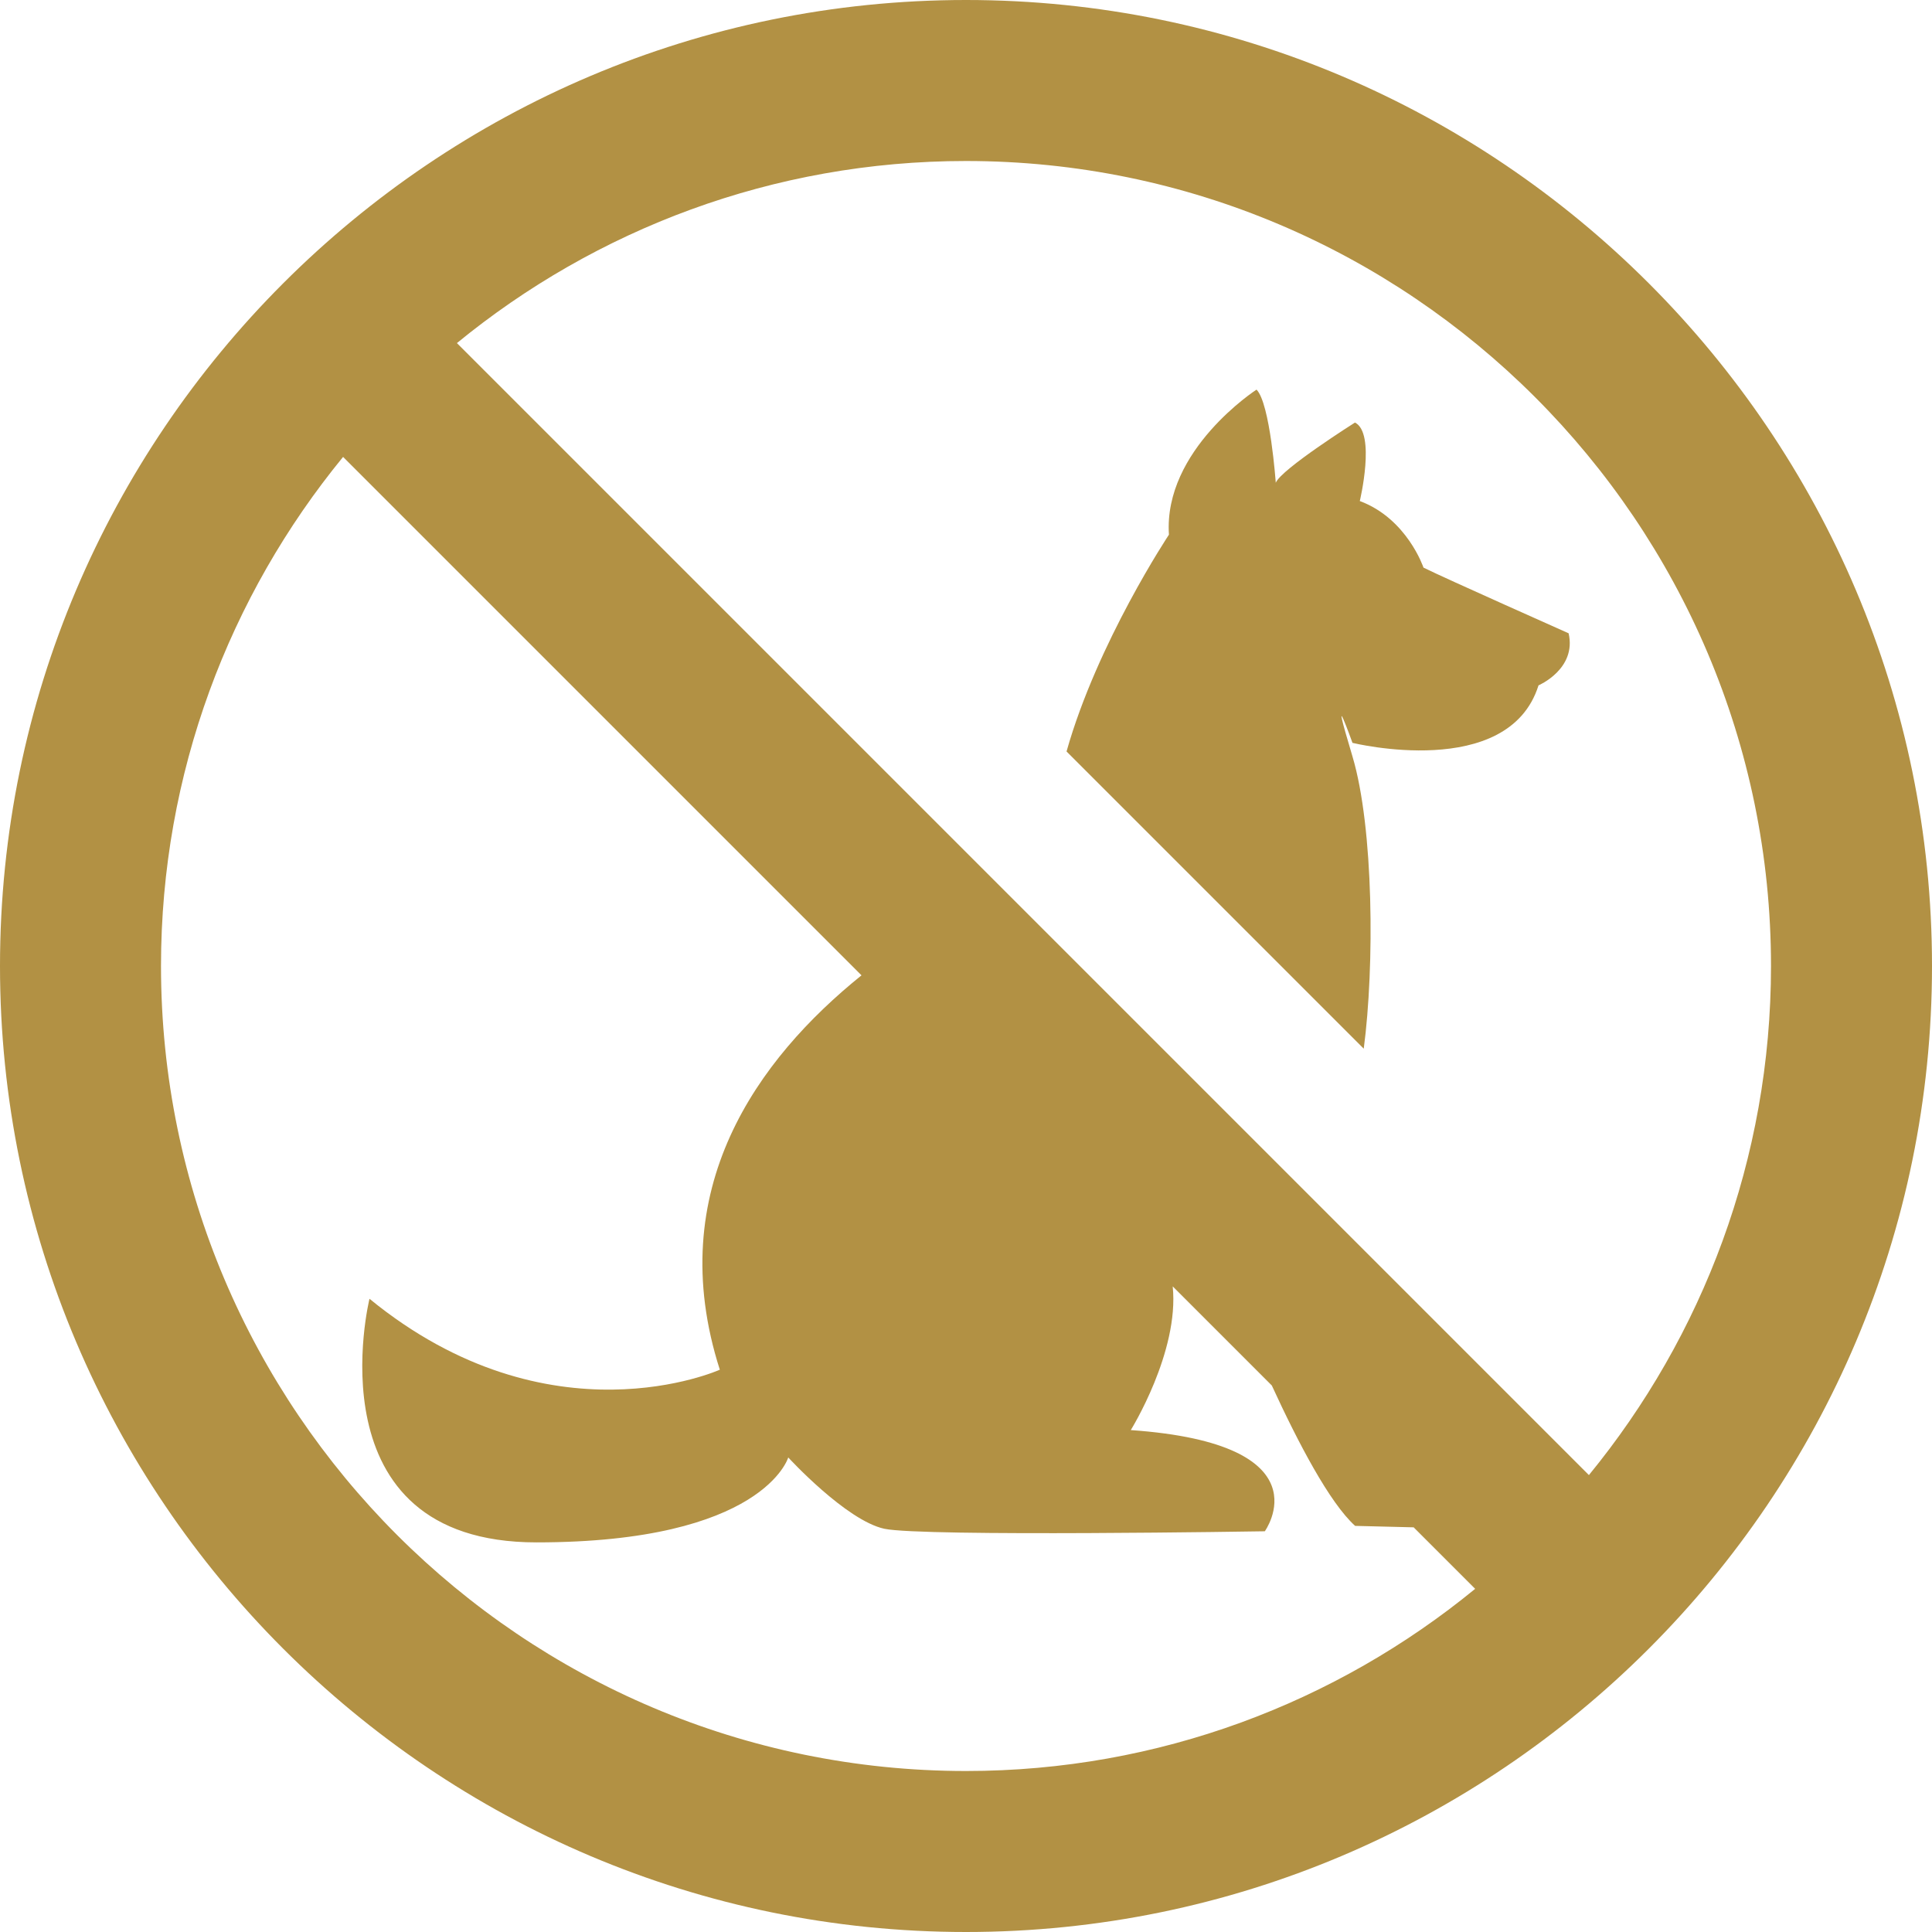 <?xml version="1.0" encoding="iso-8859-1"?>
<!-- Generator: Adobe Illustrator 18.1.1, SVG Export Plug-In . SVG Version: 6.00 Build 0)  -->
<svg xmlns="http://www.w3.org/2000/svg" xmlns:xlink="http://www.w3.org/1999/xlink" version="1.1" id="Capa_1" x="0px" y="0px" viewBox="0 0 581.176 581.176" style="enable-background:new 0 0 581.176 581.176;" xml:space="preserve" width="512px" height="512px">
<g>
	<g>
		<path d="M290.588,0C130.353,0,0,130.353,0,290.588s130.353,290.588,290.588,290.588s290.588-130.353,290.588-290.588    S450.823,0,290.588,0z M48.431,290.588c0-58.045,20.583-111.392,54.776-153.14l155.949,155.949    c-31.166,25.112-60.006,64.414-42.62,118.633c0,0-51.071,23.078-105.387-21.334c0,0-18.113,73.277,50.223,73.277    c68.361,0,75.747-25.548,75.747-25.548s17.387,18.961,28.914,21.455c11.551,2.446,114.443,0.751,114.443,0.751    s18.985-26.274-40.319-30.439c0,0,14.626-23.489,12.616-43.225l29.81,29.81c7.943,17.266,17.387,35.306,25.063,42.232    l17.605,0.436l18.501,18.501c-41.772,34.217-95.119,54.8-153.164,54.8C157.063,532.745,48.431,424.114,48.431,290.588z     M477.969,443.728L137.448,103.207c41.748-34.193,95.095-54.776,153.14-54.776c133.525,0,242.157,108.632,242.157,242.157    C532.745,348.633,512.162,401.98,477.969,443.728z" fill="#b29144"/>
		<path d="M428.206,170.745c0,0-4.916-14.723-19.155-20.026c0,0,4.892-20.414-1.453-23.61c0,0-22.182,14.021-23.828,18.113    c0,0-1.695-23.925-5.788-28.018c0,0-28.042,18.113-26.347,43.637c0,0-21.528,32.376-30.802,65.213l89.404,89.404    c3.269-24.748,3.003-66.472-3.39-87.903c-7.41-24.676,0-4.092,0-4.092s46.906,11.527,55.962-17.29c0,0,11.527-4.916,9.057-15.668    C471.867,190.481,434.817,174.038,428.206,170.745z" fill="#b29144"/>
	</g>
</g>
<g>
</g>
<g>
</g>
<g>
</g>
<g>
</g>
<g>
</g>
<g>
</g>
<g>
</g>
<g>
</g>
<g>
</g>
<g>
</g>
<g>
</g>
<g>
</g>
<g>
</g>
<g>
</g>
<g>
</g>
</svg>
